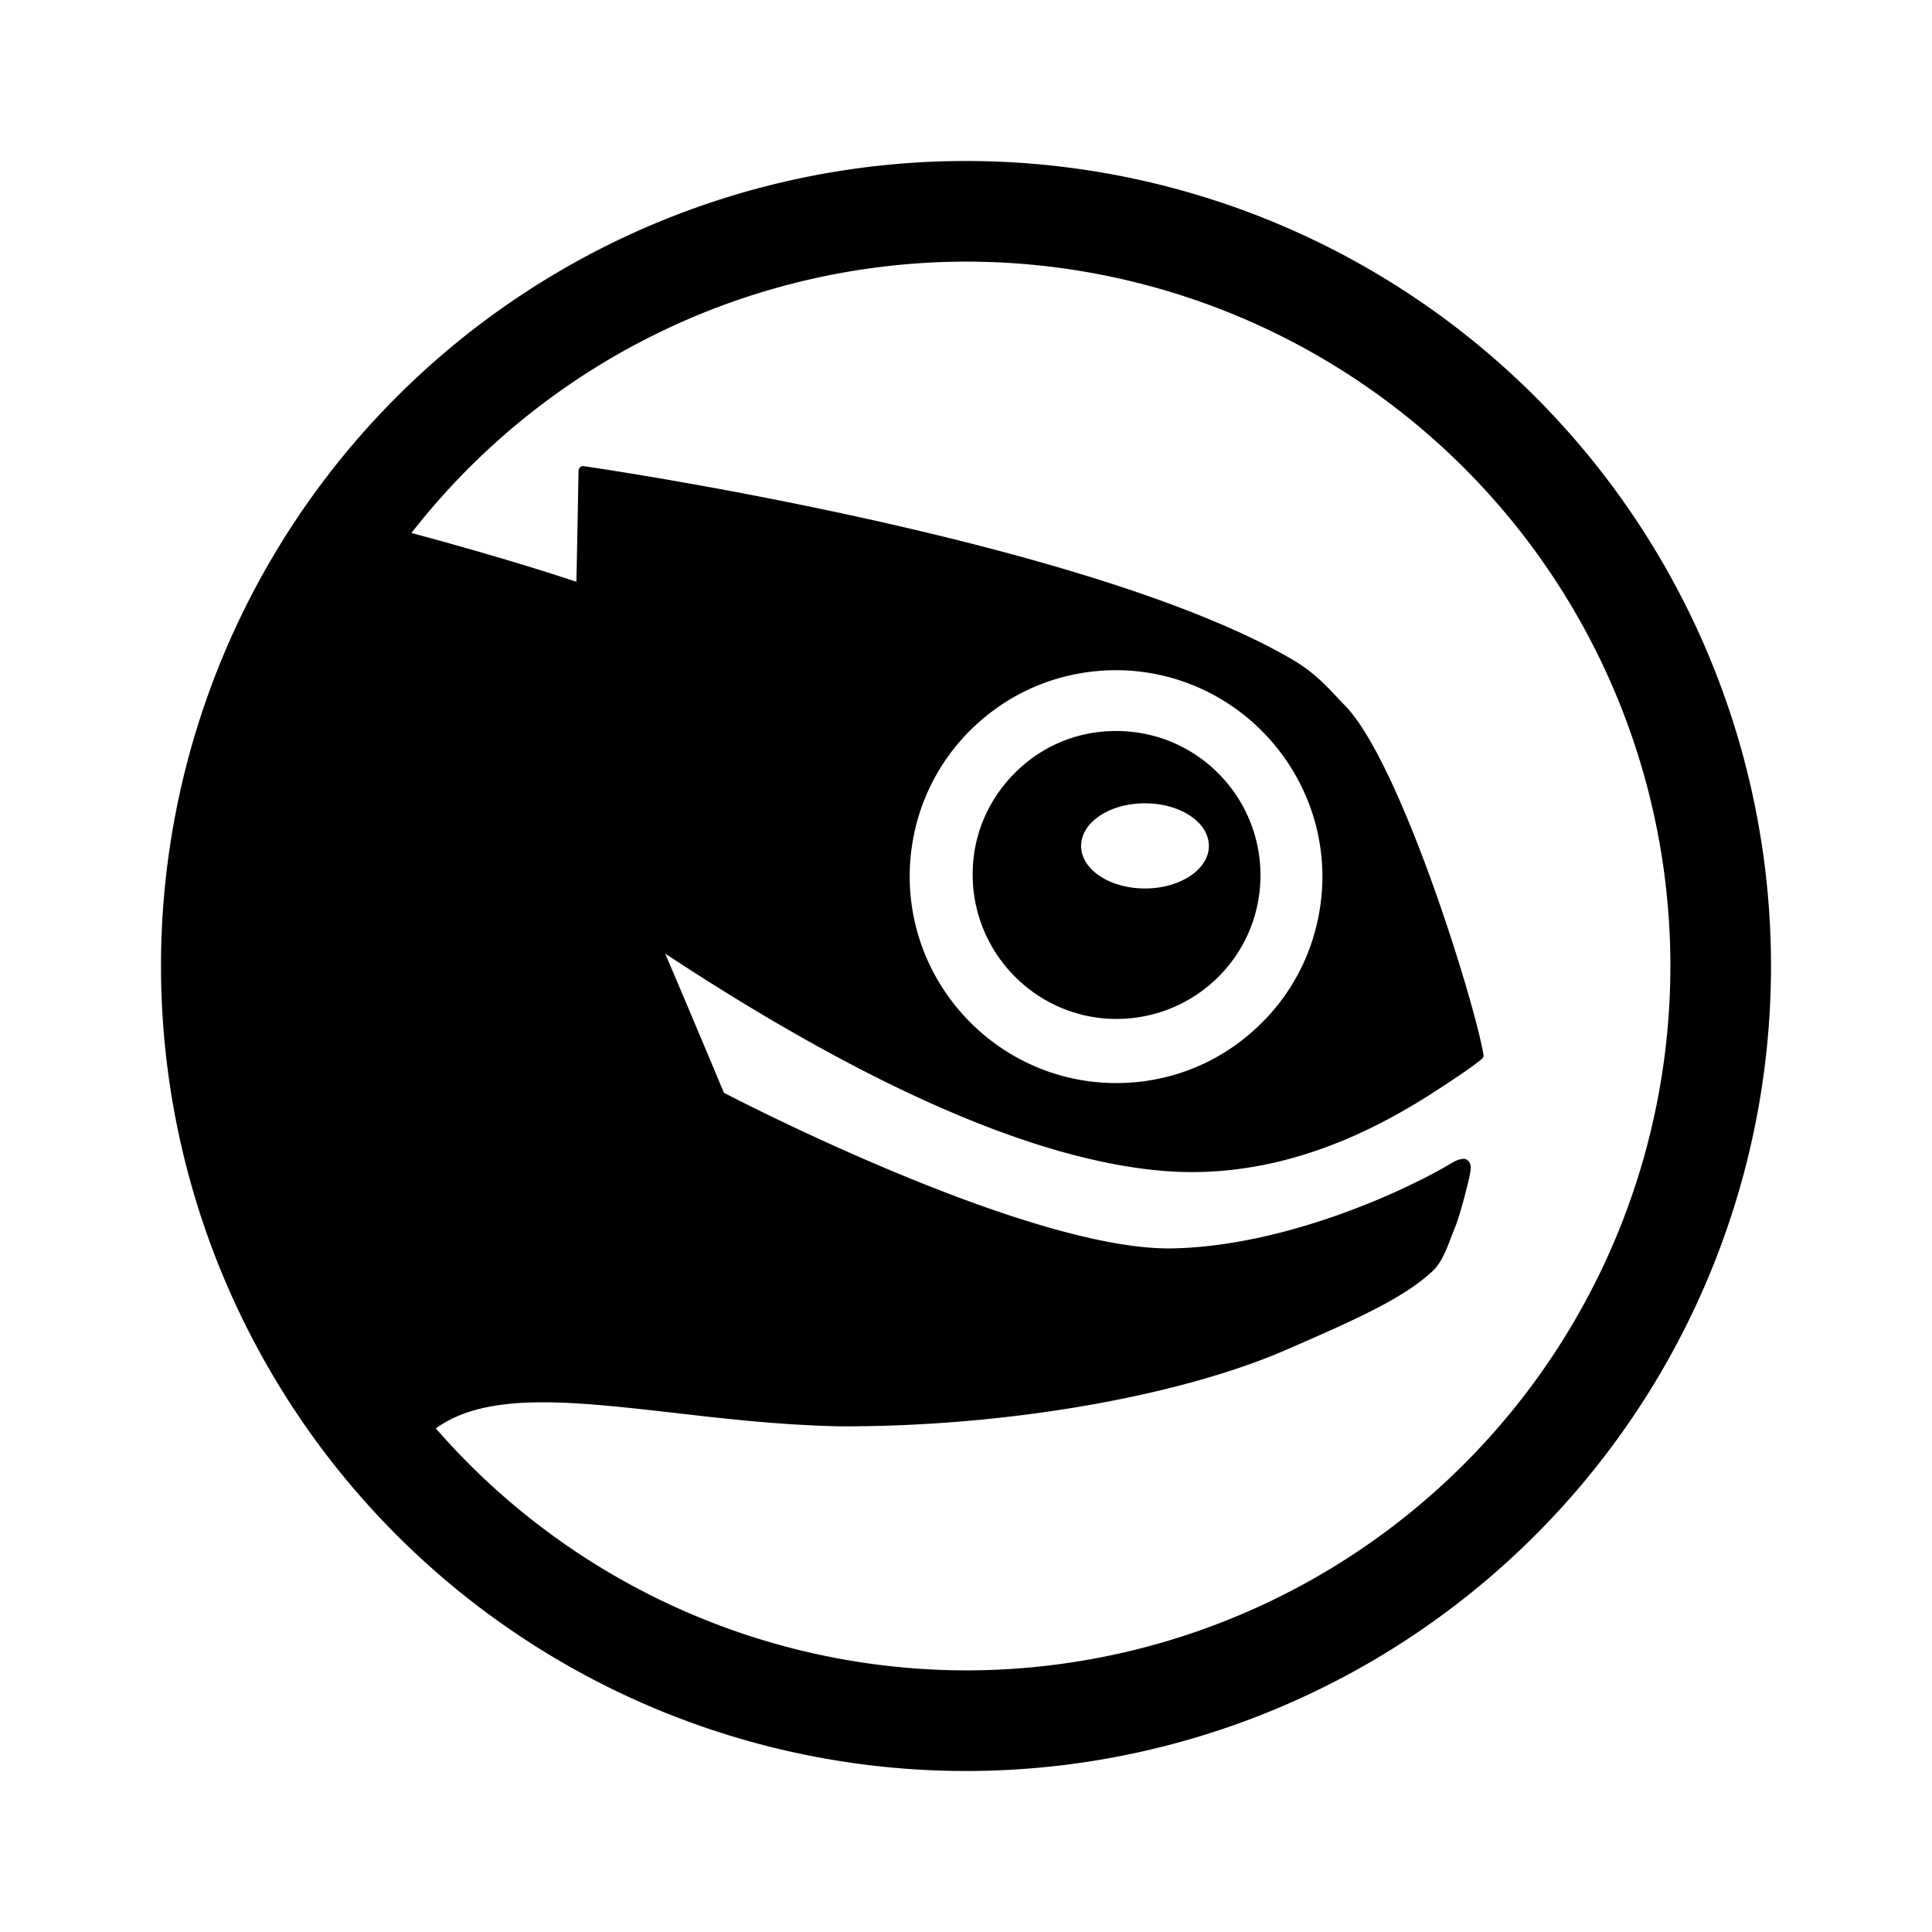 <?xml version="1.0" encoding="utf-8"?>
<svg xmlns="http://www.w3.org/2000/svg" viewBox="0 0 24 24" version="1.1">
  <path fill="none" d="M0 0h24v24H0z" />
  <path d="M 12,2 A 10,10 0 0 0 2,12 10,10 0 0 0 12,22 10,10 0 0 0 22,12 10,10 0 0 0 12,2 Z m 0,1.25 A 8.75,8.75 0 0 1 20.75,12 8.75,8.75 0 0 1 12,20.75 8.75,8.75 0 0 1 5.414,17.744 c 0.63,-0.456 1.664,-0.34 2.935,-0.196 0.619,0.072 1.324,0.153 2.054,0.17 2.038,0.013 4.233,-0.363 5.586,-0.955 0.875,-0.38 1.434,-0.634 1.784,-0.952 0.126,-0.104 0.191,-0.274 0.259,-0.456 l 0.048,-0.12 c 0.057,-0.148 0.14,-0.459 0.176,-0.629 0.015,-0.075 0.032,-0.149 -0.03,-0.197 -0.057,-0.044 -0.187,0.035 -0.187,0.035 -0.594,0.358 -2.079,1.035 -3.468,1.064 -1.724,0.035 -5.217,-1.745 -5.578,-1.933 -0.242,-0.577 -0.484,-1.154 -0.73,-1.729 2.499,1.646 4.572,2.557 6.158,2.697 1.766,0.157 3.143,-0.806 3.741,-1.207 0.078,-0.052 0.156,-0.11 0.228,-0.166 h 3.57e-4 c 0.013,-0.01 0.043,-0.036 0.039,-0.061 -0.099,-0.619 -1.021,-3.621 -1.72,-4.343 C 16.517,8.568 16.363,8.374 16.051,8.191 13.525,6.719 7.534,5.831 7.253,5.791 c 0,0 -0.028,-0.005 -0.048,0.013 -0.015,0.015 -0.018,0.043 -0.018,0.043 0,0 -0.023,1.241 -0.027,1.38 -0.226,-0.076 -0.982,-0.321 -2.049,-0.606 A 8.75,8.75 0 0 1 12,3.25 Z m 1.824,5.076 c 0.043,-7.091e-4 0.085,-3.182e-4 0.128,9.091e-4 1.412,0.051 2.522,1.243 2.474,2.653 -0.027,0.684 -0.313,1.32 -0.812,1.784 -0.501,0.47 -1.152,0.712 -1.84,0.689 -1.411,-0.052 -2.519,-1.242 -2.472,-2.654 0.025,-0.684 0.312,-1.32 0.812,-1.785 0.469,-0.438 1.073,-0.678 1.711,-0.688 z m 0.017,0.755 c -0.446,0.005 -0.865,0.173 -1.191,0.479 -0.347,0.326 -0.552,0.767 -0.566,1.244 -0.033,0.987 0.739,1.817 1.724,1.853 0.479,0.014 0.935,-0.155 1.284,-0.48 0.349,-0.327 0.549,-0.768 0.565,-1.244 0.033,-0.987 -0.739,-1.816 -1.726,-1.851 -0.03,-9.09e-4 -0.06,-9.09e-4 -0.09,-9.09e-4 z m 0.382,0.898 c 0.439,0 0.794,0.236 0.794,0.53 0,0.291 -0.356,0.528 -0.794,0.528 -0.439,0 -0.793,-0.237 -0.793,-0.528 0,-0.294 0.354,-0.53 0.793,-0.53 z" />
</svg>
